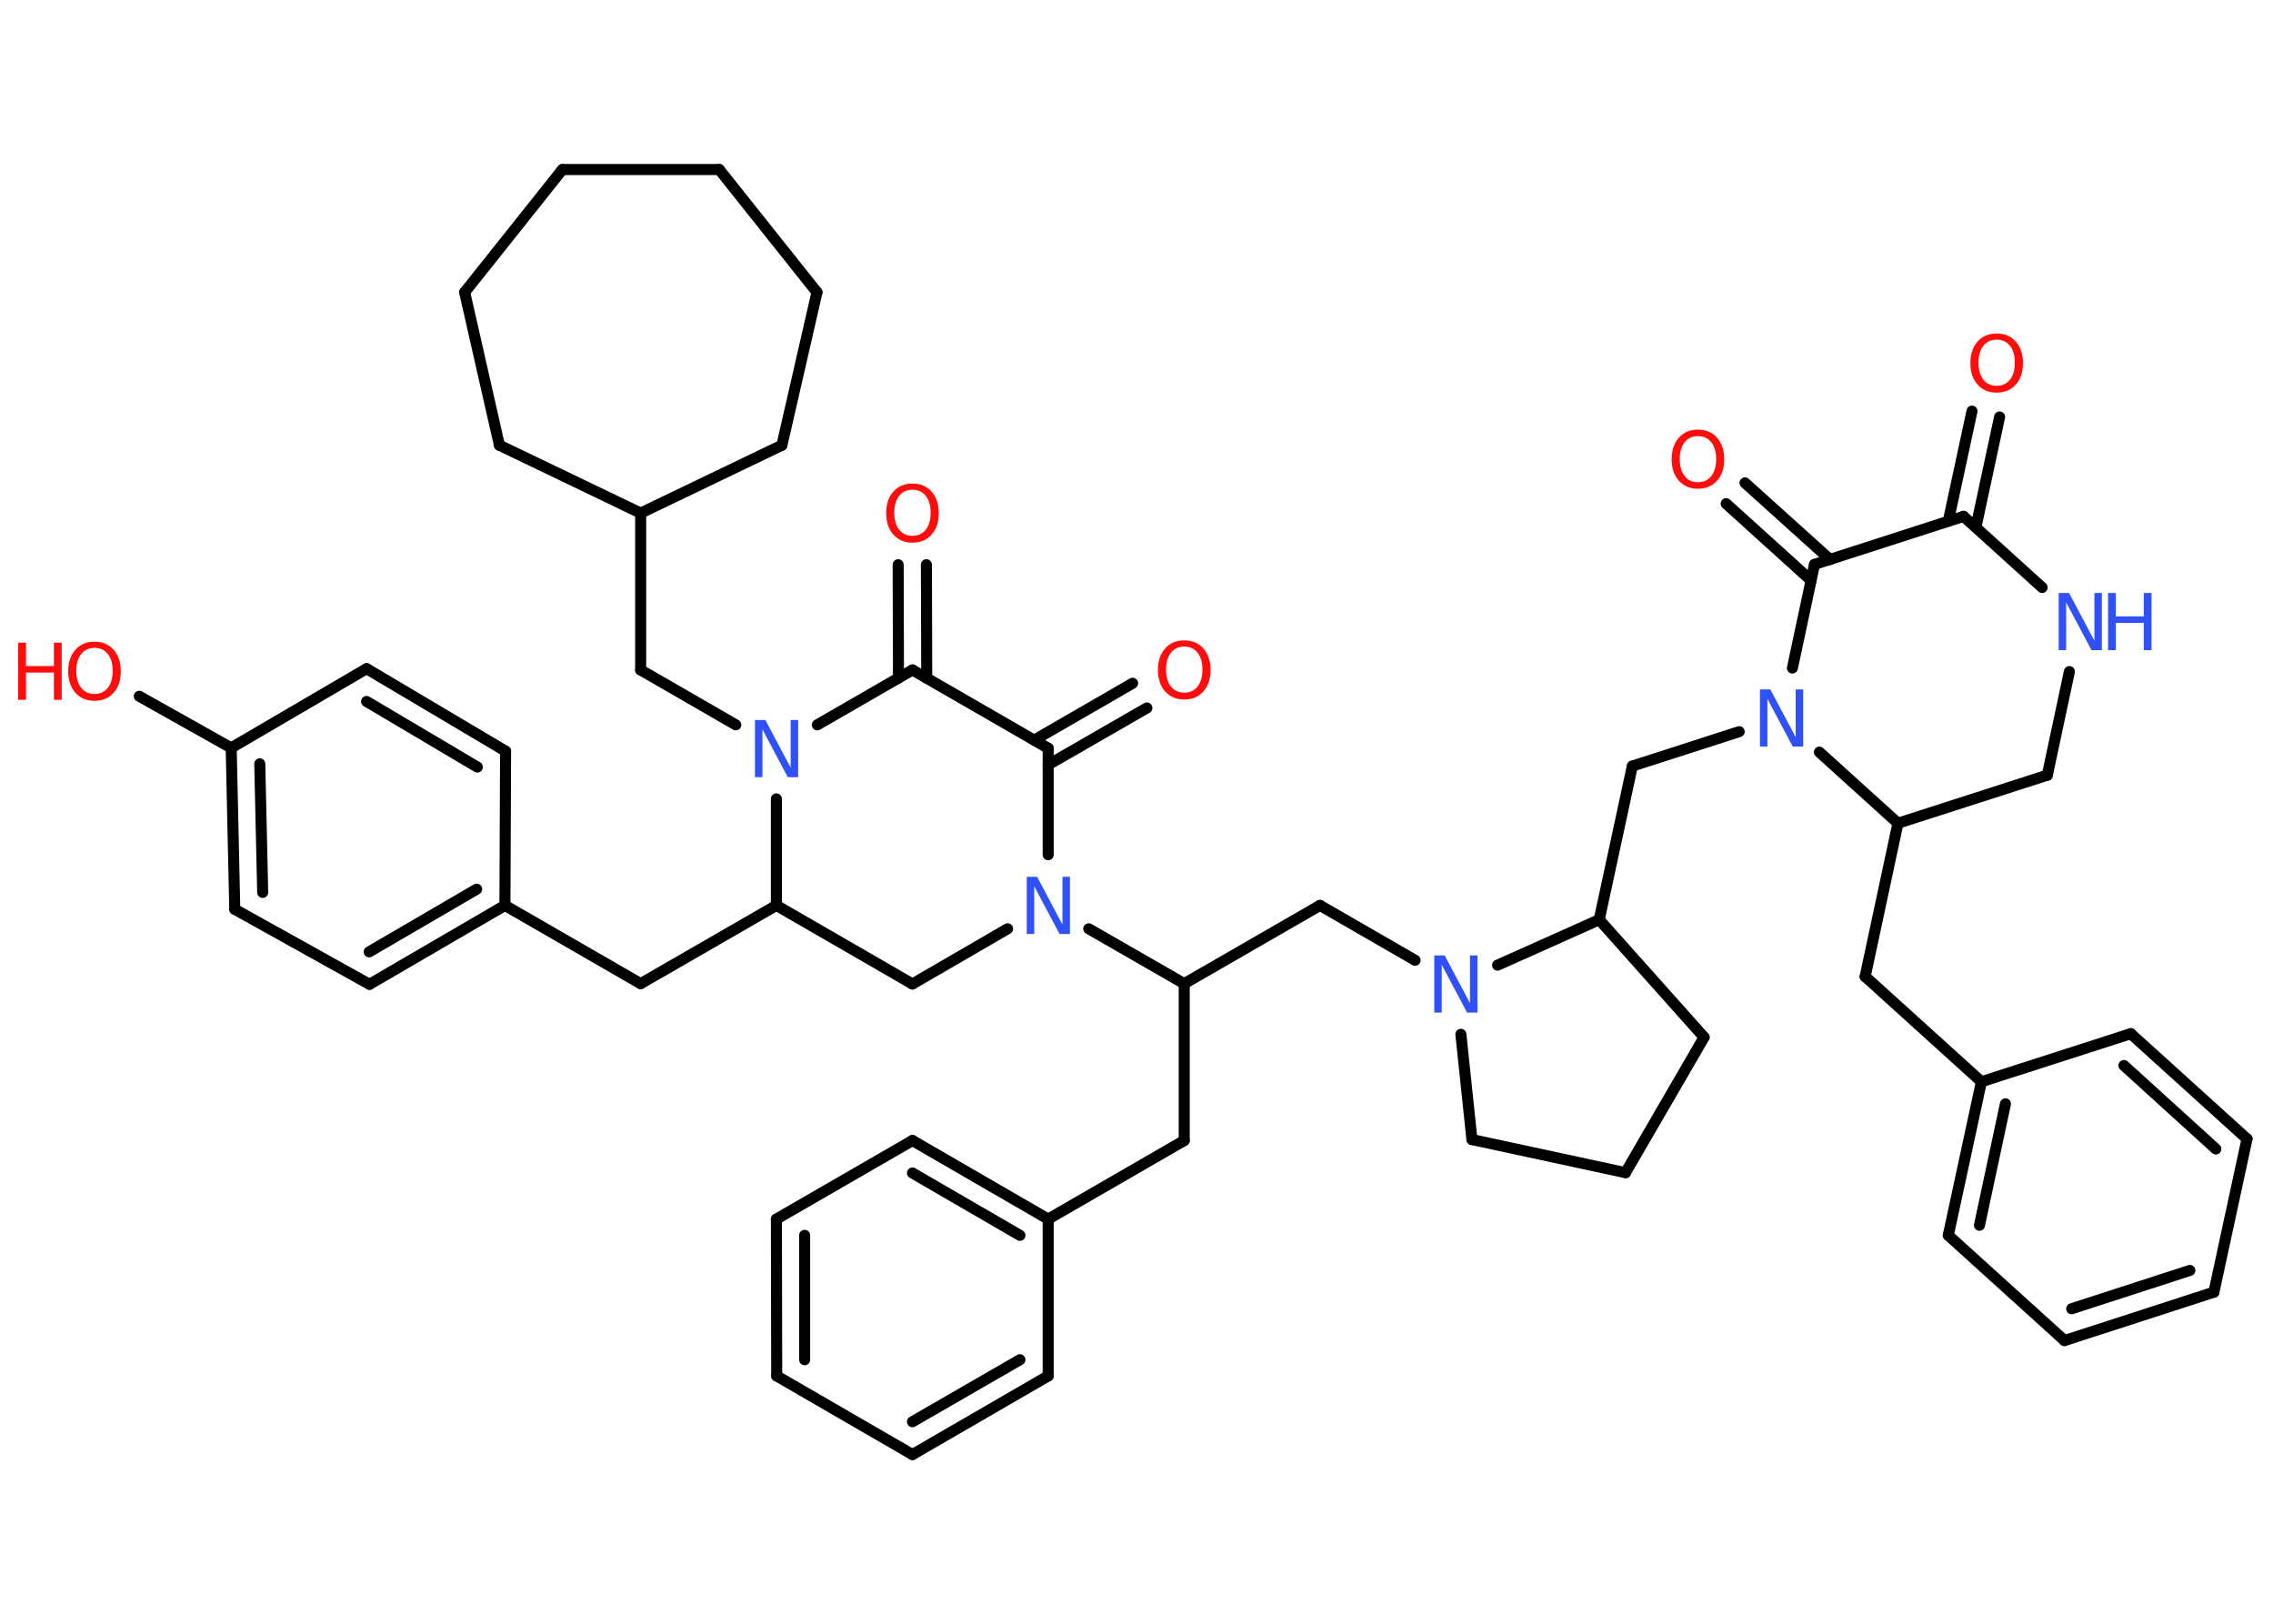 <?xml version='1.0' encoding='UTF-8'?>
<!DOCTYPE svg PUBLIC "-//W3C//DTD SVG 1.1//EN" "http://www.w3.org/Graphics/SVG/1.1/DTD/svg11.dtd">
<svg version='1.2' xmlns='http://www.w3.org/2000/svg' xmlns:xlink='http://www.w3.org/1999/xlink' width='70.0mm' height='50.0mm' viewBox='0 0 70.0 50.0'>
  <desc>Generated by the Chemistry Development Kit (http://github.com/cdk)</desc>
  <g stroke-linecap='round' stroke-linejoin='round' stroke='#000000' stroke-width='.34' fill='#FF0D0D'>
    <rect x='.0' y='.0' width='70.0' height='50.0' fill='#FFFFFF' stroke='none'/>
    <g id='mol1' class='mol'>
      <g id='mol1bnd1' class='bond'>
        <line x1='61.58' y1='12.84' x2='60.85' y2='16.24'/>
        <line x1='60.73' y1='12.66' x2='60.0' y2='16.05'/>
      </g>
      <line id='mol1bnd2' class='bond' x1='60.47' y1='15.9' x2='62.89' y2='18.09'/>
      <line id='mol1bnd3' class='bond' x1='63.73' y1='20.68' x2='63.05' y2='23.87'/>
      <line id='mol1bnd4' class='bond' x1='63.05' y1='23.87' x2='58.45' y2='25.35'/>
      <line id='mol1bnd5' class='bond' x1='58.45' y1='25.35' x2='57.44' y2='30.07'/>
      <line id='mol1bnd6' class='bond' x1='57.44' y1='30.07' x2='61.02' y2='33.31'/>
      <g id='mol1bnd7' class='bond'>
        <line x1='61.02' y1='33.31' x2='60.0' y2='38.04'/>
        <line x1='61.76' y1='33.99' x2='60.96' y2='37.73'/>
      </g>
      <line id='mol1bnd8' class='bond' x1='60.0' y1='38.04' x2='63.58' y2='41.28'/>
      <g id='mol1bnd9' class='bond'>
        <line x1='63.58' y1='41.28' x2='68.18' y2='39.79'/>
        <line x1='63.8' y1='40.3' x2='67.44' y2='39.12'/>
      </g>
      <line id='mol1bnd10' class='bond' x1='68.18' y1='39.79' x2='69.2' y2='35.07'/>
      <g id='mol1bnd11' class='bond'>
        <line x1='69.2' y1='35.07' x2='65.62' y2='31.83'/>
        <line x1='68.24' y1='35.38' x2='65.41' y2='32.81'/>
      </g>
      <line id='mol1bnd12' class='bond' x1='61.02' y1='33.31' x2='65.62' y2='31.83'/>
      <line id='mol1bnd13' class='bond' x1='58.45' y1='25.35' x2='56.03' y2='23.16'/>
      <line id='mol1bnd14' class='bond' x1='53.56' y1='22.53' x2='50.27' y2='23.59'/>
      <line id='mol1bnd15' class='bond' x1='50.27' y1='23.59' x2='49.25' y2='28.32'/>
      <line id='mol1bnd16' class='bond' x1='49.25' y1='28.32' x2='52.48' y2='31.94'/>
      <line id='mol1bnd17' class='bond' x1='52.48' y1='31.94' x2='50.06' y2='36.11'/>
      <line id='mol1bnd18' class='bond' x1='50.06' y1='36.11' x2='45.33' y2='35.09'/>
      <line id='mol1bnd19' class='bond' x1='45.33' y1='35.09' x2='44.99' y2='31.85'/>
      <line id='mol1bnd20' class='bond' x1='49.25' y1='28.32' x2='46.12' y2='29.72'/>
      <line id='mol1bnd21' class='bond' x1='43.58' y1='29.57' x2='40.65' y2='27.88'/>
      <line id='mol1bnd22' class='bond' x1='40.65' y1='27.88' x2='36.47' y2='30.29'/>
      <line id='mol1bnd23' class='bond' x1='36.47' y1='30.29' x2='36.47' y2='35.12'/>
      <line id='mol1bnd24' class='bond' x1='36.47' y1='35.12' x2='32.28' y2='37.54'/>
      <g id='mol1bnd25' class='bond'>
        <line x1='32.28' y1='37.54' x2='28.1' y2='35.12'/>
        <line x1='31.41' y1='38.04' x2='28.1' y2='36.12'/>
      </g>
      <line id='mol1bnd26' class='bond' x1='28.1' y1='35.12' x2='23.91' y2='37.54'/>
      <g id='mol1bnd27' class='bond'>
        <line x1='23.91' y1='37.54' x2='23.92' y2='42.37'/>
        <line x1='24.78' y1='38.04' x2='24.78' y2='41.87'/>
      </g>
      <line id='mol1bnd28' class='bond' x1='23.92' y1='42.37' x2='28.1' y2='44.79'/>
      <g id='mol1bnd29' class='bond'>
        <line x1='28.1' y1='44.79' x2='32.28' y2='42.37'/>
        <line x1='28.1' y1='43.78' x2='31.41' y2='41.87'/>
      </g>
      <line id='mol1bnd30' class='bond' x1='32.28' y1='37.54' x2='32.28' y2='42.37'/>
      <line id='mol1bnd31' class='bond' x1='36.47' y1='30.29' x2='33.53' y2='28.6'/>
      <line id='mol1bnd32' class='bond' x1='31.03' y1='28.6' x2='28.1' y2='30.3'/>
      <line id='mol1bnd33' class='bond' x1='28.1' y1='30.3' x2='23.91' y2='27.88'/>
      <line id='mol1bnd34' class='bond' x1='23.91' y1='27.88' x2='19.73' y2='30.29'/>
      <line id='mol1bnd35' class='bond' x1='19.73' y1='30.29' x2='15.55' y2='27.88'/>
      <g id='mol1bnd36' class='bond'>
        <line x1='11.38' y1='30.31' x2='15.55' y2='27.88'/>
        <line x1='11.37' y1='29.31' x2='14.68' y2='27.38'/>
      </g>
      <line id='mol1bnd37' class='bond' x1='11.38' y1='30.31' x2='7.23' y2='28.0'/>
      <g id='mol1bnd38' class='bond'>
        <line x1='7.12' y1='23.03' x2='7.23' y2='28.0'/>
        <line x1='8.0' y1='23.52' x2='8.09' y2='27.48'/>
      </g>
      <line id='mol1bnd39' class='bond' x1='7.12' y1='23.03' x2='4.29' y2='21.44'/>
      <line id='mol1bnd40' class='bond' x1='7.12' y1='23.03' x2='11.29' y2='20.59'/>
      <g id='mol1bnd41' class='bond'>
        <line x1='15.57' y1='23.13' x2='11.29' y2='20.59'/>
        <line x1='14.7' y1='23.62' x2='11.29' y2='21.6'/>
      </g>
      <line id='mol1bnd42' class='bond' x1='15.55' y1='27.88' x2='15.57' y2='23.13'/>
      <line id='mol1bnd43' class='bond' x1='23.91' y1='27.88' x2='23.91' y2='24.6'/>
      <line id='mol1bnd44' class='bond' x1='22.66' y1='22.32' x2='19.73' y2='20.63'/>
      <line id='mol1bnd45' class='bond' x1='19.73' y1='20.63' x2='19.73' y2='15.8'/>
      <line id='mol1bnd46' class='bond' x1='19.73' y1='15.8' x2='24.08' y2='13.71'/>
      <line id='mol1bnd47' class='bond' x1='24.08' y1='13.71' x2='25.16' y2='9.0'/>
      <line id='mol1bnd48' class='bond' x1='25.16' y1='9.0' x2='22.15' y2='5.22'/>
      <line id='mol1bnd49' class='bond' x1='22.15' y1='5.22' x2='17.32' y2='5.22'/>
      <line id='mol1bnd50' class='bond' x1='17.32' y1='5.22' x2='14.31' y2='9.0'/>
      <line id='mol1bnd51' class='bond' x1='14.31' y1='9.0' x2='15.38' y2='13.71'/>
      <line id='mol1bnd52' class='bond' x1='19.73' y1='15.8' x2='15.38' y2='13.71'/>
      <line id='mol1bnd53' class='bond' x1='25.17' y1='22.32' x2='28.1' y2='20.63'/>
      <g id='mol1bnd54' class='bond'>
        <line x1='27.67' y1='20.88' x2='27.66' y2='17.39'/>
        <line x1='28.54' y1='20.88' x2='28.53' y2='17.39'/>
      </g>
      <line id='mol1bnd55' class='bond' x1='28.1' y1='20.63' x2='32.28' y2='23.04'/>
      <line id='mol1bnd56' class='bond' x1='32.28' y1='26.32' x2='32.28' y2='23.04'/>
      <g id='mol1bnd57' class='bond'>
        <line x1='31.85' y1='22.79' x2='34.88' y2='21.04'/>
        <line x1='32.28' y1='23.55' x2='35.32' y2='21.8'/>
      </g>
      <line id='mol1bnd58' class='bond' x1='55.2' y1='20.57' x2='55.88' y2='17.38'/>
      <line id='mol1bnd59' class='bond' x1='60.47' y1='15.9' x2='55.88' y2='17.38'/>
      <g id='mol1bnd60' class='bond'>
        <line x1='55.77' y1='17.87' x2='53.16' y2='15.51'/>
        <line x1='56.36' y1='17.23' x2='53.74' y2='14.87'/>
      </g>
      <path id='mol1atm1' class='atom' d='M61.49 10.46q-.26 .0 -.41 .19q-.15 .19 -.15 .52q.0 .33 .15 .52q.15 .19 .41 .19q.26 .0 .41 -.19q.15 -.19 .15 -.52q.0 -.33 -.15 -.52q-.15 -.19 -.41 -.19zM61.49 10.27q.37 .0 .59 .25q.22 .25 .22 .66q.0 .42 -.22 .66q-.22 .25 -.59 .25q-.37 .0 -.59 -.25q-.22 -.25 -.22 -.66q.0 -.41 .22 -.66q.22 -.25 .59 -.25z' stroke='none'/>
      <g id='mol1atm3' class='atom'>
        <path d='M63.4 18.26h.32l.78 1.47v-1.47h.23v1.76h-.32l-.78 -1.47v1.47h-.23v-1.76z' stroke='none' fill='#3050F8'/>
        <path d='M64.92 18.26h.24v.72h.86v-.72h.24v1.76h-.24v-.84h-.86v.84h-.24v-1.76z' stroke='none' fill='#3050F8'/>
      </g>
      <path id='mol1atm13' class='atom' d='M54.2 21.23h.32l.78 1.47v-1.47h.23v1.76h-.32l-.78 -1.47v1.47h-.23v-1.76z' stroke='none' fill='#3050F8'/>
      <path id='mol1atm19' class='atom' d='M44.17 29.42h.32l.78 1.47v-1.47h.23v1.76h-.32l-.78 -1.47v1.47h-.23v-1.76z' stroke='none' fill='#3050F8'/>
      <path id='mol1atm29' class='atom' d='M31.62 27.0h.32l.78 1.47v-1.47h.23v1.76h-.32l-.78 -1.47v1.47h-.23v-1.76z' stroke='none' fill='#3050F8'/>
      <g id='mol1atm37' class='atom'>
        <path d='M2.91 19.95q-.26 .0 -.41 .19q-.15 .19 -.15 .52q.0 .33 .15 .52q.15 .19 .41 .19q.26 .0 .41 -.19q.15 -.19 .15 -.52q.0 -.33 -.15 -.52q-.15 -.19 -.41 -.19zM2.91 19.76q.37 .0 .59 .25q.22 .25 .22 .66q.0 .42 -.22 .66q-.22 .25 -.59 .25q-.37 .0 -.59 -.25q-.22 -.25 -.22 -.66q.0 -.41 .22 -.66q.22 -.25 .59 -.25z' stroke='none'/>
        <path d='M.56 19.79h.24v.72h.86v-.72h.24v1.76h-.24v-.84h-.86v.84h-.24v-1.76z' stroke='none'/>
      </g>
      <path id='mol1atm40' class='atom' d='M23.25 22.17h.32l.78 1.47v-1.47h.23v1.76h-.32l-.78 -1.47v1.47h-.23v-1.76z' stroke='none' fill='#3050F8'/>
      <path id='mol1atm50' class='atom' d='M28.1 15.08q-.26 .0 -.41 .19q-.15 .19 -.15 .52q.0 .33 .15 .52q.15 .19 .41 .19q.26 .0 .41 -.19q.15 -.19 .15 -.52q.0 -.33 -.15 -.52q-.15 -.19 -.41 -.19zM28.1 14.89q.37 .0 .59 .25q.22 .25 .22 .66q.0 .42 -.22 .66q-.22 .25 -.59 .25q-.37 .0 -.59 -.25q-.22 -.25 -.22 -.66q.0 -.41 .22 -.66q.22 -.25 .59 -.25z' stroke='none'/>
      <path id='mol1atm52' class='atom' d='M36.47 19.91q-.26 .0 -.41 .19q-.15 .19 -.15 .52q.0 .33 .15 .52q.15 .19 .41 .19q.26 .0 .41 -.19q.15 -.19 .15 -.52q.0 -.33 -.15 -.52q-.15 -.19 -.41 -.19zM36.47 19.72q.37 .0 .59 .25q.22 .25 .22 .66q.0 .42 -.22 .66q-.22 .25 -.59 .25q-.37 .0 -.59 -.25q-.22 -.25 -.22 -.66q.0 -.41 .22 -.66q.22 -.25 .59 -.25z' stroke='none'/>
      <path id='mol1atm54' class='atom' d='M52.29 13.43q-.26 .0 -.41 .19q-.15 .19 -.15 .52q.0 .33 .15 .52q.15 .19 .41 .19q.26 .0 .41 -.19q.15 -.19 .15 -.52q.0 -.33 -.15 -.52q-.15 -.19 -.41 -.19zM52.29 13.23q.37 .0 .59 .25q.22 .25 .22 .66q.0 .42 -.22 .66q-.22 .25 -.59 .25q-.37 .0 -.59 -.25q-.22 -.25 -.22 -.66q.0 -.41 .22 -.66q.22 -.25 .59 -.25z' stroke='none'/>
    </g>
  </g>
</svg>
